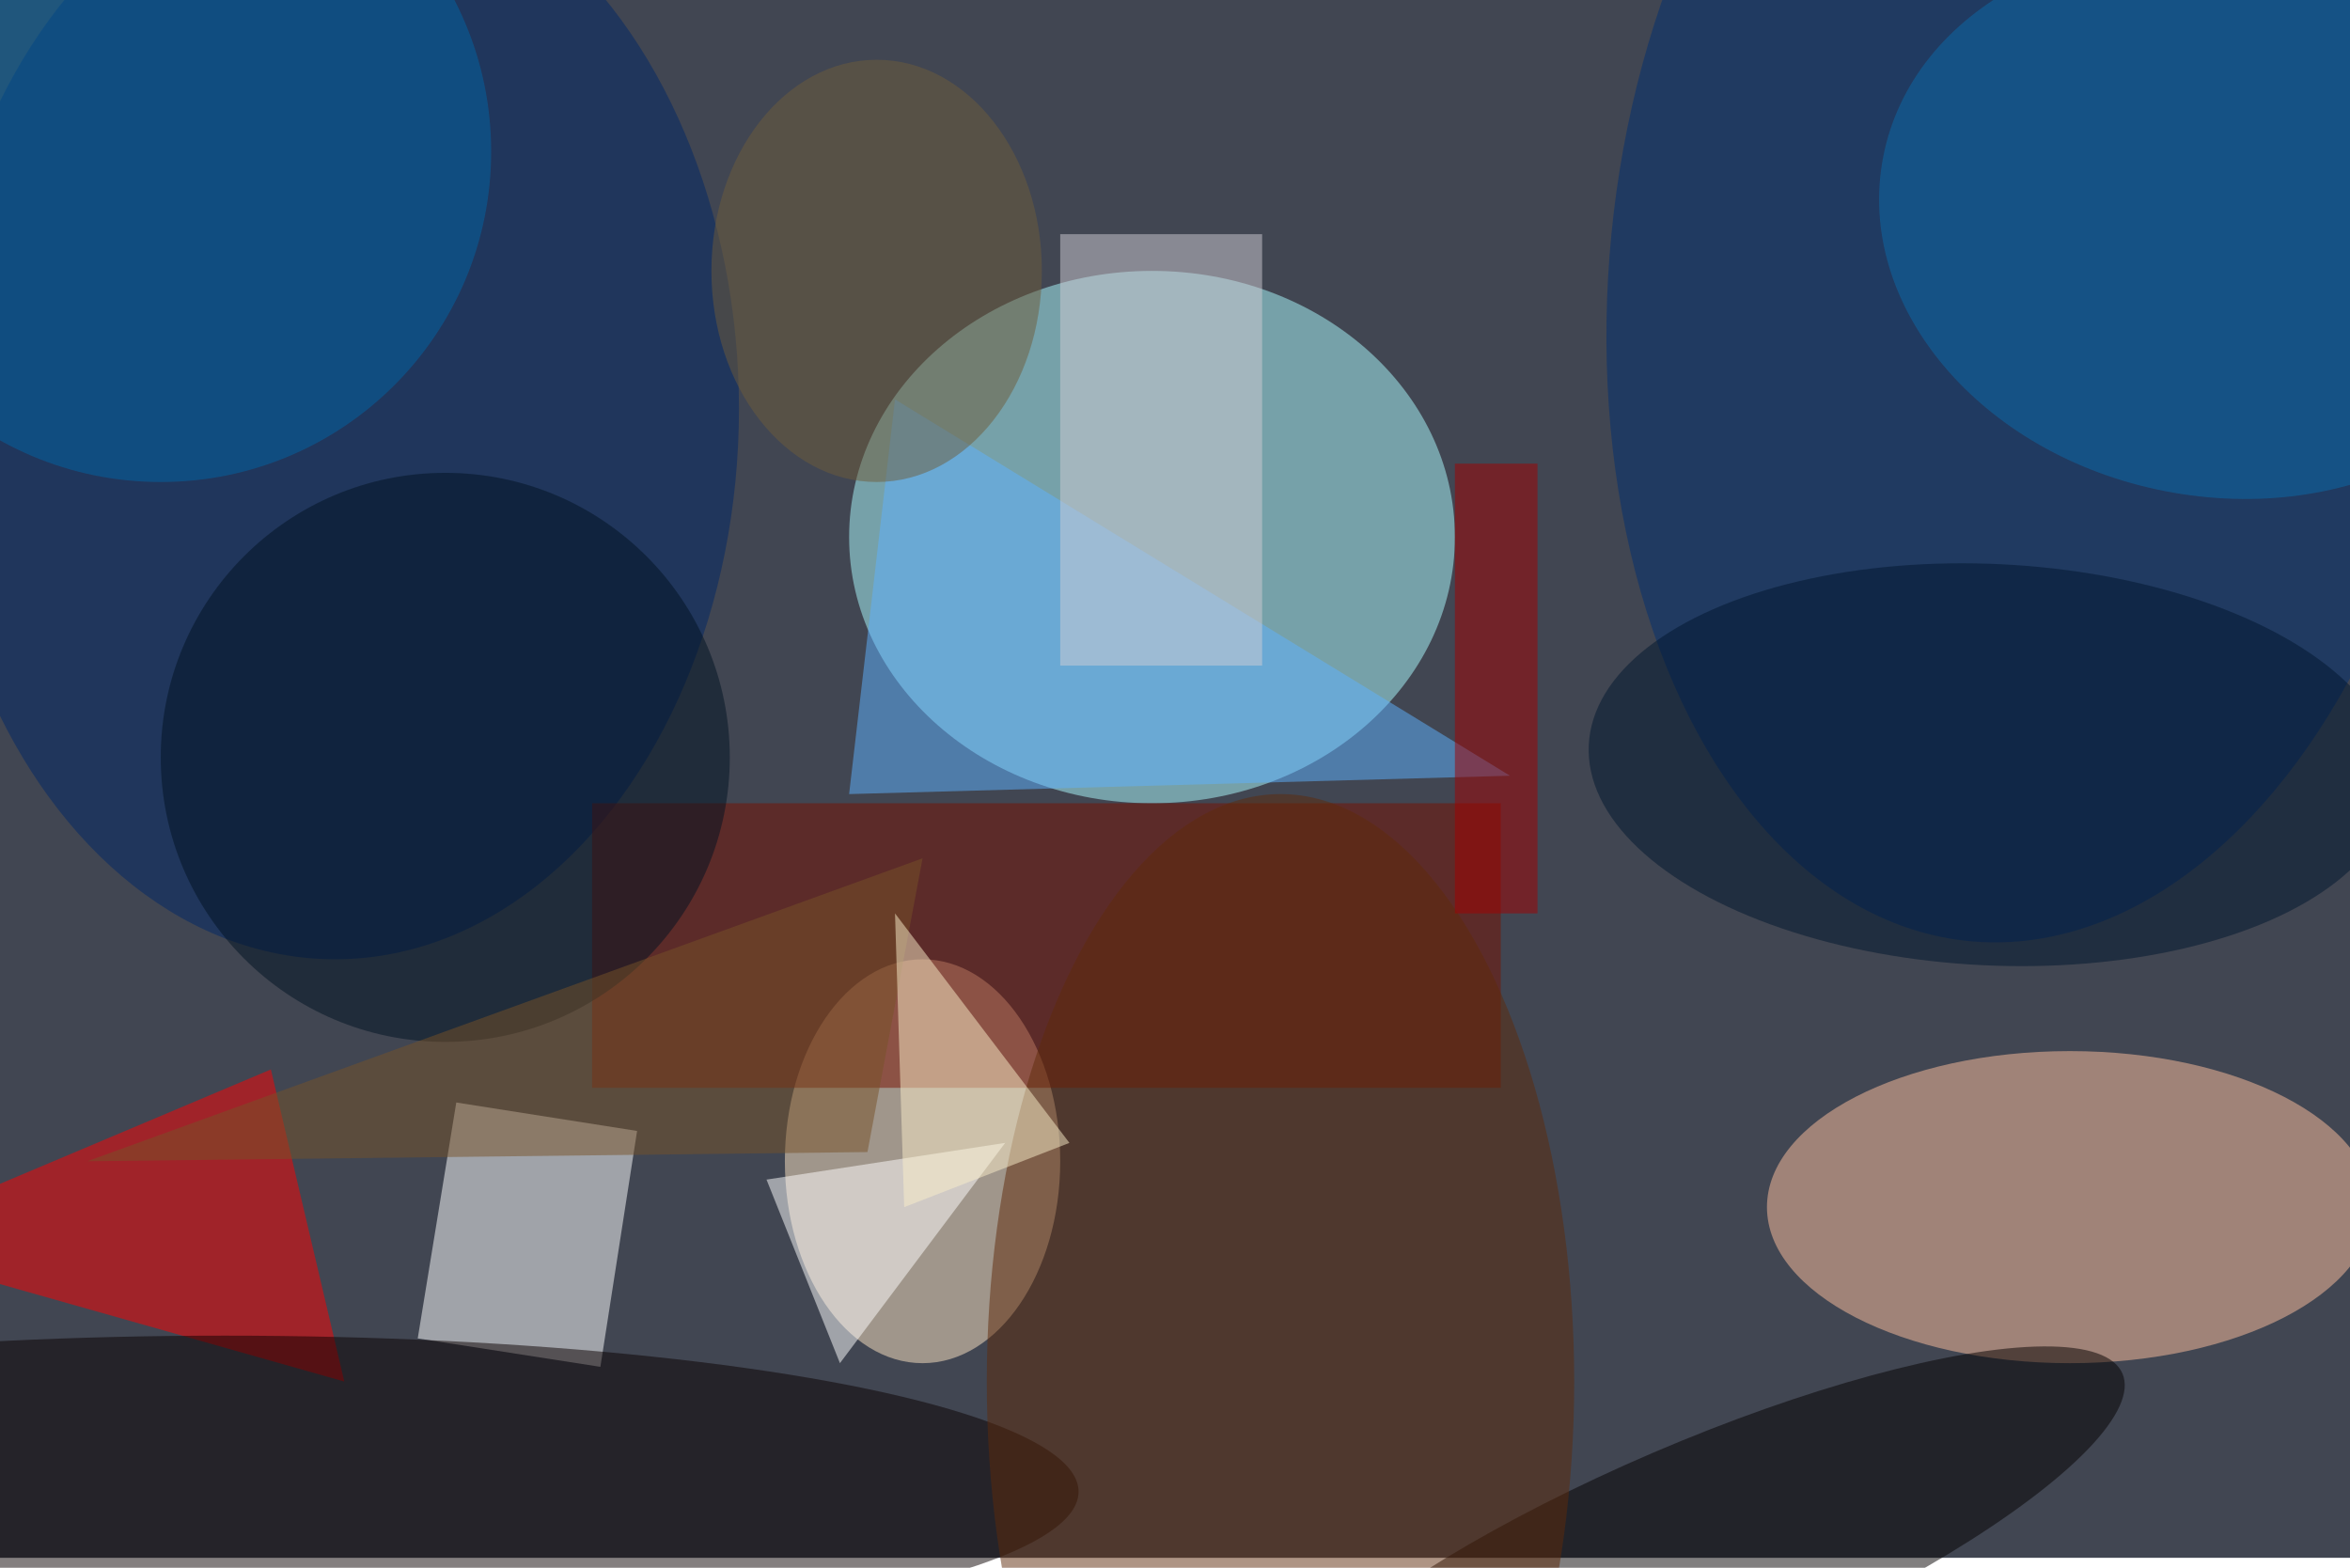 <svg xmlns="http://www.w3.org/2000/svg" viewBox="0 0 700 467"><filter id="b"><feGaussianBlur stdDeviation="12" /></filter><path fill="#414652" d="M0 0h700v464H0z"/><g filter="url(#b)" transform="translate(1.4 1.4) scale(2.734)" fill-opacity=".5"><ellipse fill="#adfcff" cx="125" cy="58" rx="33" ry="29"/><ellipse fill="#ffc09f" cx="225" cy="131" rx="33" ry="17"/><path fill="#fff" d="M45 145.3l4.2-25.7 19.7 3.1-4 25.7z"/><ellipse fill="#ffe6c4" cx="100" cy="126" rx="15" ry="22"/><ellipse fill="#002e71" rx="1" ry="1" transform="matrix(-7.11 72.517 -46.045 -4.515 221.1 29.5)"/><path fill="red" d="M-16 135l53 15-8-34z"/><ellipse fill="#002766" cx="36" cy="44" rx="44" ry="60"/><path fill="#791000" d="M64 87h99v31H64z"/><ellipse fill="#0a0100" cx="24" cy="162" rx="93" ry="17"/><ellipse fill="#0066a6" cx="17" cy="16" rx="36" ry="36"/><ellipse fill="#0a6cab" rx="1" ry="1" transform="rotate(101 110.8 111.2) scale(29.895 37.113)"/><path fill="#5eb2ff" d="M92 86l72-2-67-41z"/><ellipse fill="#040000" rx="1" ry="1" transform="matrix(4.82 11.24 -46.332 19.868 184.4 169)"/><ellipse fill="#5e2b0b" cx="139" cy="150" rx="32" ry="64"/><ellipse fill="#001323" cx="48" cy="82" rx="31" ry="31"/><ellipse fill="#00162e" rx="1" ry="1" transform="matrix(-43.913 -2.162 1.075 -21.838 216.5 82.8)"/><path fill="#775329" d="M94 125l-85 1 91-33z"/><path fill="#d1cdd5" d="M115 25h22v47h-22z"/><path fill="#fff" d="M83 128l8 20 18-24z"/><ellipse fill="#6e5c3b" cx="95" cy="29" rx="18" ry="23"/><path fill="#a50000" d="M158 50h9v49h-9z"/><path fill="#faefca" d="M97 99l19 25-18 7z"/></g></svg>
